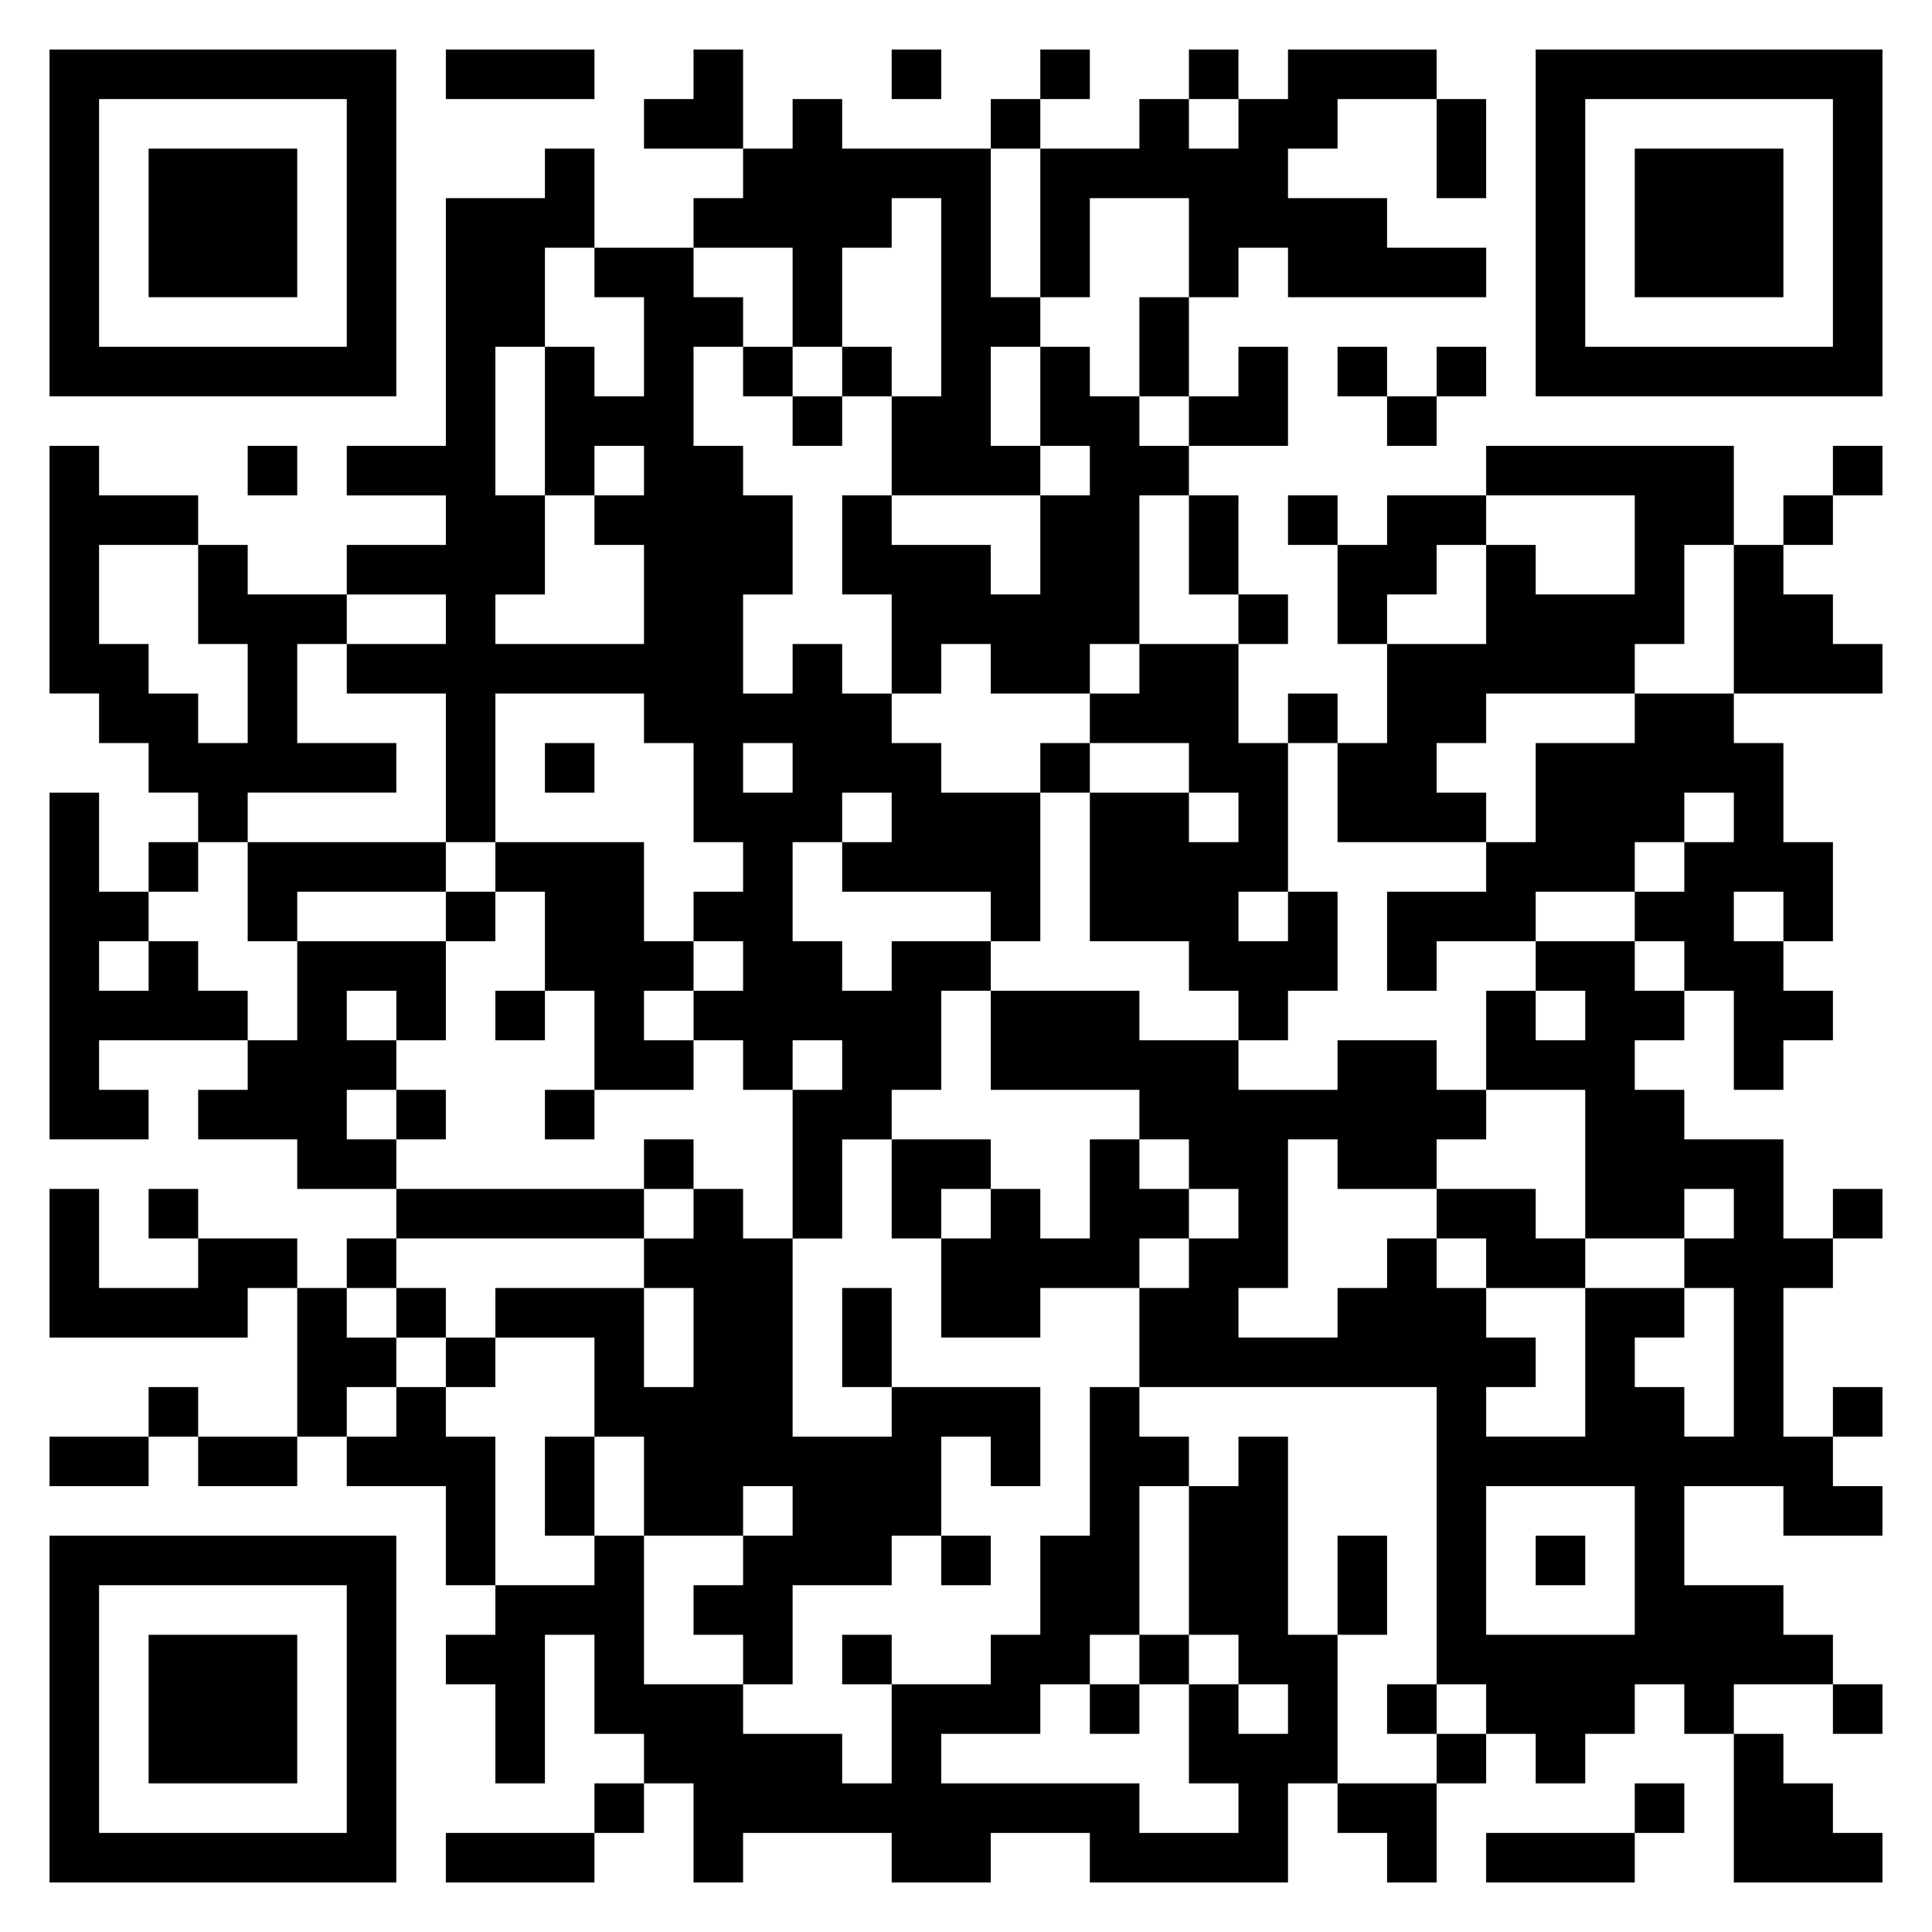 <svg xmlns="http://www.w3.org/2000/svg" viewBox="0 0 39 39"><path d="M1 1h7v7h-7zM9 1h3v1h-3zM14 1h1v2h-2v-1h1zM18 1h1v1h-1zM21 1h1v1h-1zM24 1h1v1h-1zM26 1h3v1h-2v1h-1v1h2v1h2v1h-4v-1h-1v1h-1v-2h-2v2h-1v-3h2v-1h1v1h1v-1h1zM31 1h7v7h-7zM2 2v5h5v-5zM16 2h1v1h3v3h1v1h-1v2h1v1h-3v-2h1v-4h-1v1h-1v2h-1v-2h-2v-1h1v-1h1zM20 2h1v1h-1zM29 2h1v2h-1zM32 2v5h5v-5zM3 3h3v3h-3zM11 3h1v2h-1v2h-1v3h1v2h-1v1h3v-2h-1v-1h1v-1h-1v1h-1v-3h1v1h1v-2h-1v-1h2v1h1v1h-1v2h1v1h1v2h-1v2h1v-1h1v1h1v1h1v1h2v3h-1v-1h-3v-1h1v-1h-1v1h-1v2h1v1h1v-1h2v1h-1v2h-1v1h-1v2h-1v-3h1v-1h-1v1h-1v-1h-1v-1h1v-1h-1v-1h1v-1h-1v-2h-1v-1h-3v3h-1v-3h-2v-1h2v-1h-2v-1h2v-1h-2v-1h2v-5h2zM33 3h3v3h-3zM23 6h1v2h-1zM15 7h1v1h-1zM17 7h1v1h-1zM21 7h1v1h1v1h1v1h-1v3h-1v1h-2v-1h-1v1h-1v-2h-1v-2h1v1h2v1h1v-2h1v-1h-1zM25 7h1v2h-2v-1h1zM27 7h1v1h-1zM29 7h1v1h-1zM16 8h1v1h-1zM28 8h1v1h-1zM1 9h1v1h2v1h-2v2h1v1h1v1h1v-2h-1v-2h1v1h2v1h-1v2h2v1h-3v1h-1v-1h-1v-1h-1v-1h-1zM5 9h1v1h-1zM30 9h5v2h-1v2h-1v1h-3v1h-1v1h1v1h-3v-2h1v-2h2v-2h1v1h2v-2h-3zM37 9h1v1h-1zM24 10h1v2h-1zM26 10h1v1h-1zM28 10h2v1h-1v1h-1v1h-1v-2h1zM36 10h1v1h-1zM35 11h1v1h1v1h1v1h-3zM25 12h1v1h-1zM23 13h2v2h1v3h-1v1h1v-1h1v2h-1v1h-1v-1h-1v-1h-2v-3h2v1h1v-1h-1v-1h-2v-1h1zM26 14h1v1h-1zM33 14h2v1h1v2h1v2h-1v-1h-1v1h1v1h1v1h-1v1h-1v-2h-1v-1h-1v-1h1v-1h1v-1h-1v1h-1v1h-2v1h-2v1h-1v-2h2v-1h1v-2h2zM11 15h1v1h-1zM15 15v1h1v-1zM21 15h1v1h-1zM1 16h1v2h1v1h-1v1h1v-1h1v1h1v1h-3v1h1v1h-2zM3 17h1v1h-1zM5 17h4v1h-3v1h-1zM10 17h3v2h1v1h-1v1h1v1h-2v-2h-1v-2h-1zM9 18h1v1h-1zM6 19h3v2h-1v-1h-1v1h1v1h-1v1h1v1h-2v-1h-2v-1h1v-1h1zM31 19h2v1h1v1h-1v1h1v1h2v2h1v1h-1v3h1v1h1v1h-2v-1h-2v2h2v1h1v1h-2v1h-1v-1h-1v1h-1v1h-1v-1h-1v-1h-1v-6h-6v-2h1v-1h1v-1h-1v-1h-1v-1h-3v-2h3v1h2v1h2v-1h2v1h1v1h-1v1h-2v-1h-1v3h-1v1h2v-1h1v-1h1v1h1v1h1v1h-1v1h2v-3h2v1h-1v1h1v1h1v-3h-1v-1h1v-1h-1v1h-2v-3h-2v-2h1v1h1v-1h-1zM10 20h1v1h-1zM8 22h1v1h-1zM11 22h1v1h-1zM13 23h1v1h-1zM18 23h2v1h-1v1h-1zM22 23h1v1h1v1h-1v1h-2v1h-2v-2h1v-1h1v1h1zM1 24h1v2h2v-1h2v1h-1v1h-4zM3 24h1v1h-1zM8 24h5v1h-5zM14 24h1v1h1v4h2v-1h3v2h-1v-1h-1v2h-1v1h-2v2h-1v-1h-1v-1h1v-1h1v-1h-1v1h-2v-2h-1v-2h-2v-1h3v2h1v-2h-1v-1h1zM29 24h2v1h1v1h-2v-1h-1zM37 24h1v1h-1zM7 25h1v1h-1zM6 26h1v1h1v1h-1v1h-1zM8 26h1v1h-1zM17 26h1v2h-1zM9 27h1v1h-1zM3 28h1v1h-1zM8 28h1v1h1v3h-1v-2h-2v-1h1zM22 28h1v1h1v1h-1v3h-1v1h-1v1h-2v1h4v1h2v-1h-1v-2h1v1h1v-1h-1v-1h-1v-3h1v-1h1v4h1v3h-1v2h-4v-1h-2v1h-2v-1h-3v1h-1v-2h-1v-1h-1v-2h-1v3h-1v-2h-1v-1h1v-1h2v-1h1v3h2v1h2v1h1v-2h2v-1h1v-2h1zM37 28h1v1h-1zM1 29h2v1h-2zM4 29h2v1h-2zM11 29h1v2h-1zM30 30v3h3v-3zM1 31h7v7h-7zM19 31h1v1h-1zM27 31h1v2h-1zM31 31h1v1h-1zM2 32v5h5v-5zM3 33h3v3h-3zM17 33h1v1h-1zM23 33h1v1h-1zM22 34h1v1h-1zM28 34h1v1h-1zM37 34h1v1h-1zM29 35h1v1h-1zM35 35h1v1h1v1h1v1h-3zM12 36h1v1h-1zM27 36h2v2h-1v-1h-1zM33 36h1v1h-1zM9 37h3v1h-3zM30 37h3v1h-3z"/></svg>